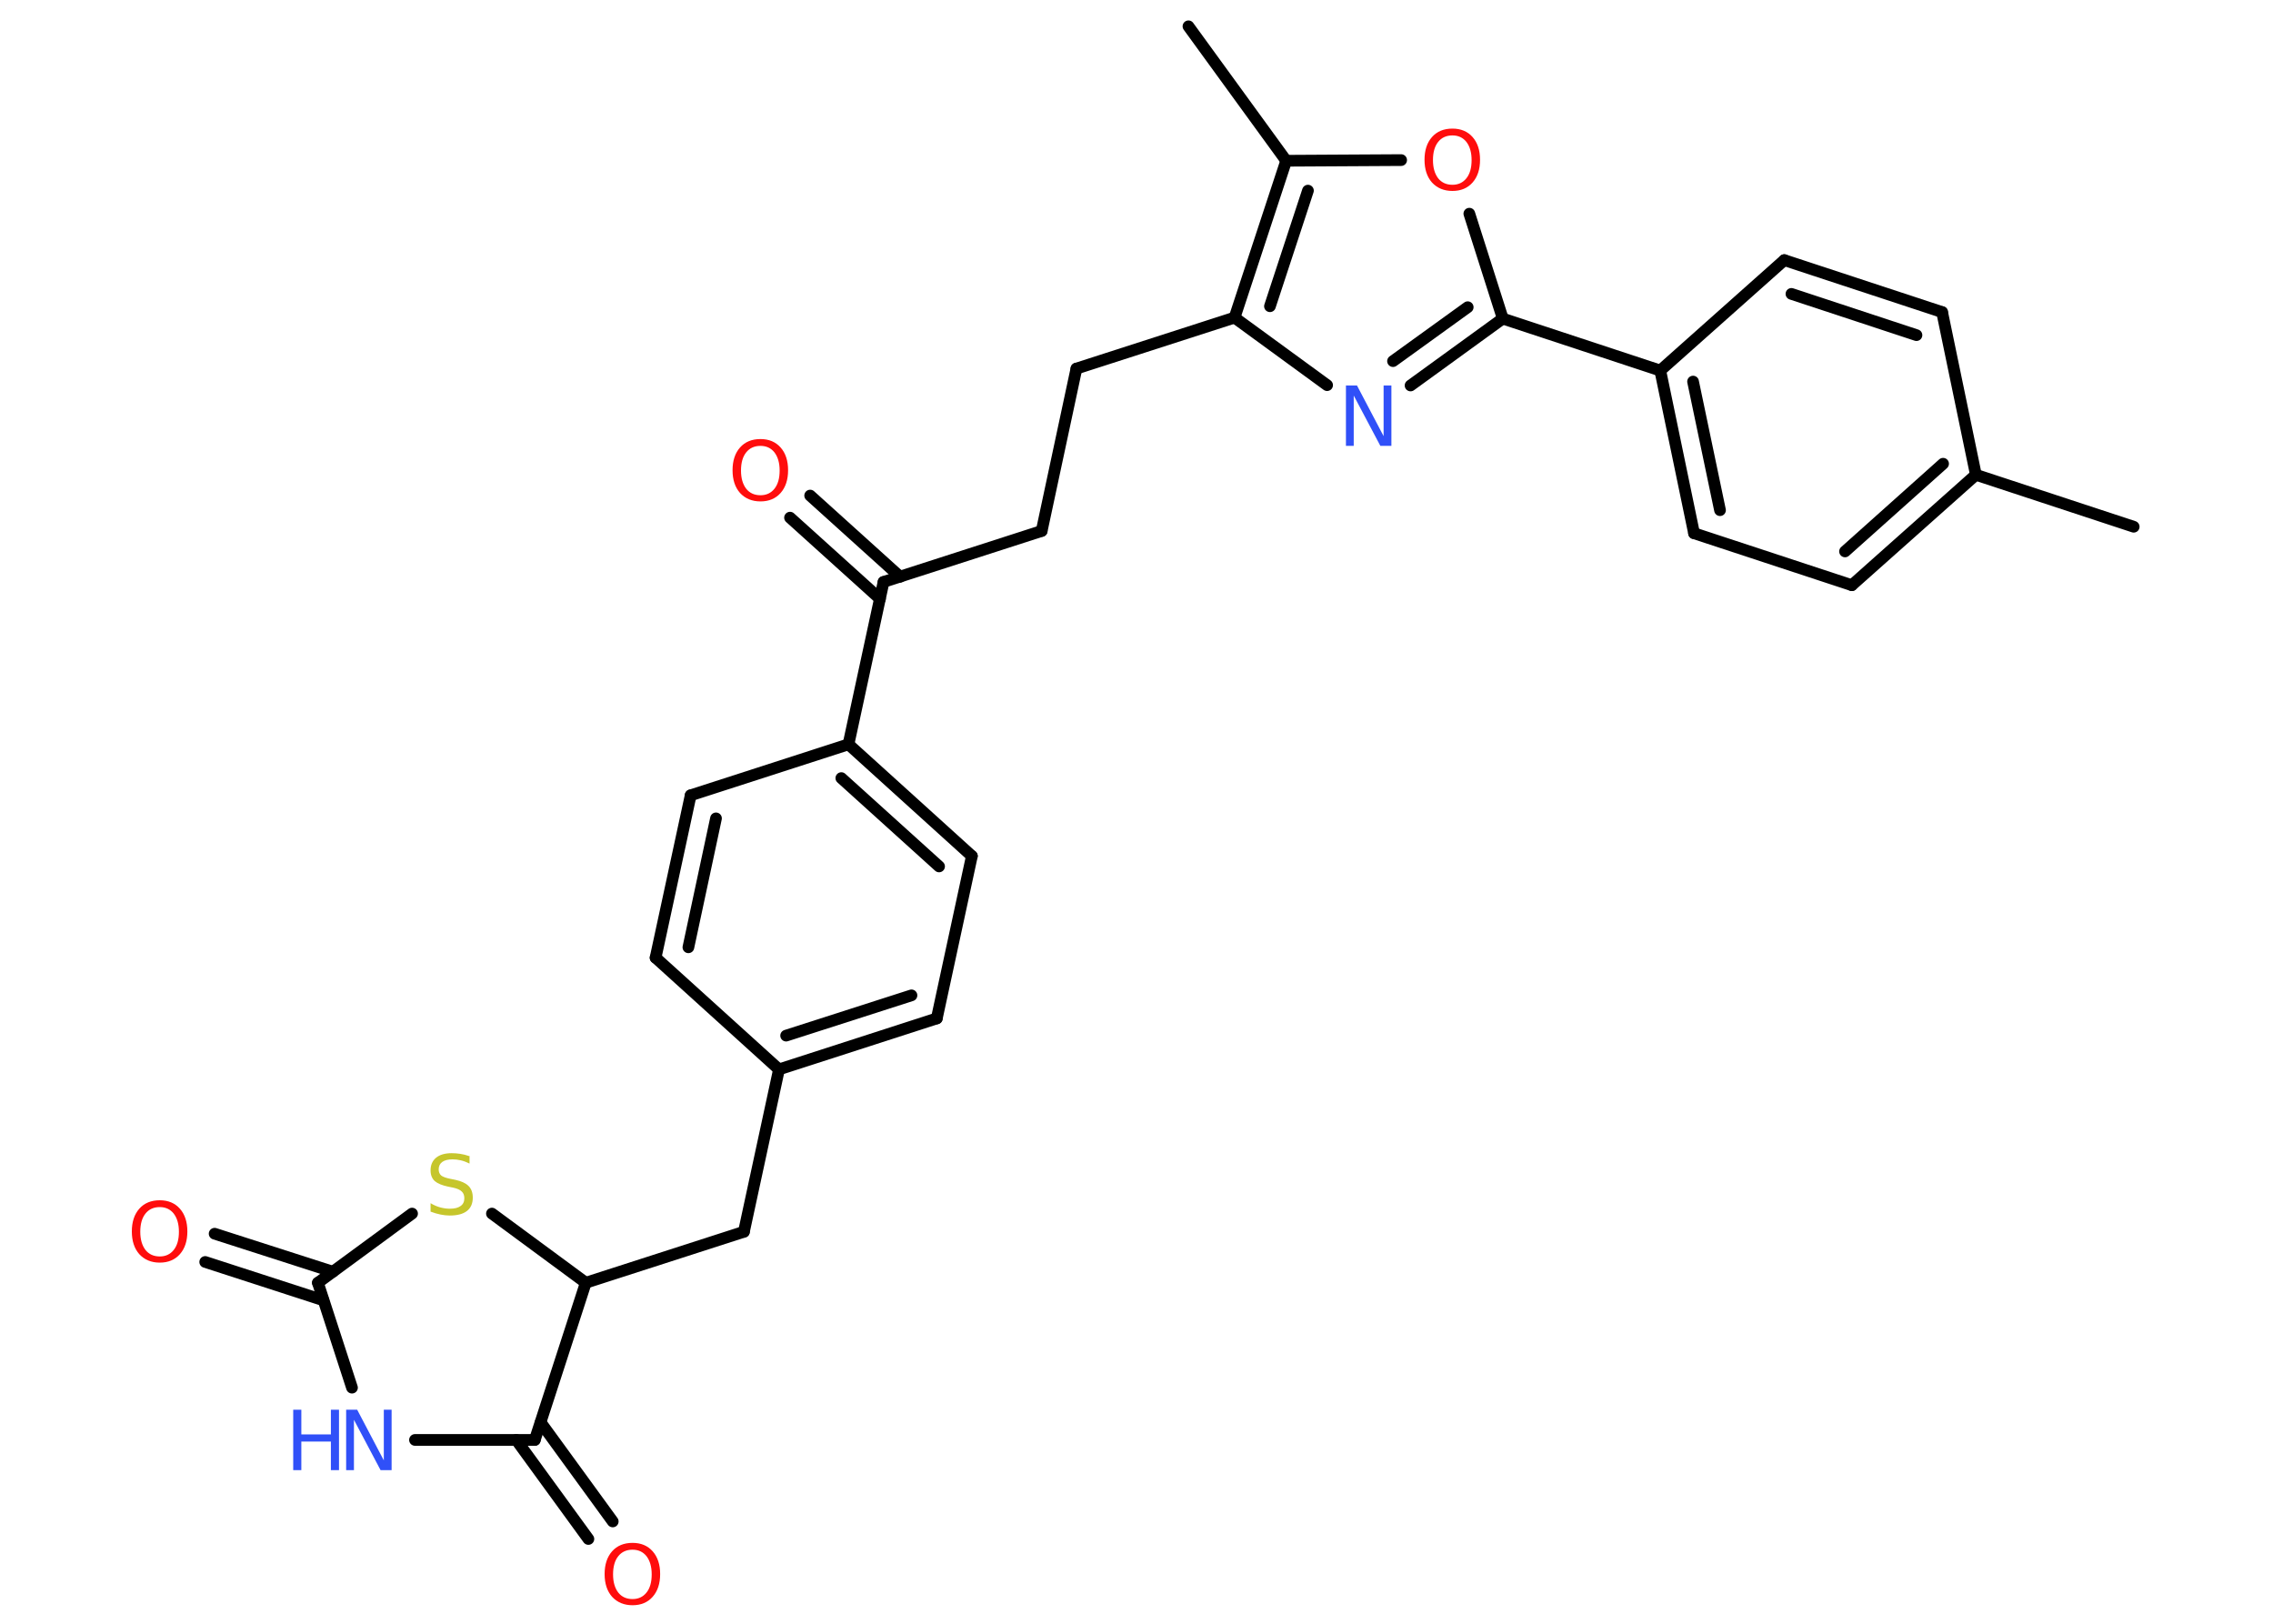 <?xml version='1.0' encoding='UTF-8'?>
<!DOCTYPE svg PUBLIC "-//W3C//DTD SVG 1.1//EN" "http://www.w3.org/Graphics/SVG/1.1/DTD/svg11.dtd">
<svg version='1.2' xmlns='http://www.w3.org/2000/svg' xmlns:xlink='http://www.w3.org/1999/xlink' width='70.0mm' height='50.0mm' viewBox='0 0 70.0 50.0'>
  <desc>Generated by the Chemistry Development Kit (http://github.com/cdk)</desc>
  <g stroke-linecap='round' stroke-linejoin='round' stroke='#000000' stroke-width='.36' fill='#FF0D0D'>
    <rect x='.0' y='.0' width='70.0' height='50.0' fill='#FFFFFF' stroke='none'/>
    <g id='mol1' class='mol'>
      <line id='mol1bnd1' class='bond' x1='65.71' y1='16.22' x2='60.85' y2='14.62'/>
      <g id='mol1bnd2' class='bond'>
        <line x1='57.03' y1='18.02' x2='60.85' y2='14.62'/>
        <line x1='56.82' y1='16.98' x2='59.84' y2='14.28'/>
      </g>
      <line id='mol1bnd3' class='bond' x1='57.03' y1='18.02' x2='52.17' y2='16.42'/>
      <g id='mol1bnd4' class='bond'>
        <line x1='51.13' y1='11.41' x2='52.17' y2='16.42'/>
        <line x1='52.14' y1='11.75' x2='52.97' y2='15.71'/>
      </g>
      <line id='mol1bnd5' class='bond' x1='51.13' y1='11.41' x2='46.28' y2='9.81'/>
      <g id='mol1bnd6' class='bond'>
        <line x1='43.44' y1='11.87' x2='46.28' y2='9.81'/>
        <line x1='42.9' y1='11.12' x2='45.2' y2='9.46'/>
      </g>
      <line id='mol1bnd7' class='bond' x1='40.87' y1='11.86' x2='38.02' y2='9.78'/>
      <line id='mol1bnd8' class='bond' x1='38.02' y1='9.78' x2='33.15' y2='11.35'/>
      <line id='mol1bnd9' class='bond' x1='33.15' y1='11.35' x2='32.08' y2='16.35'/>
      <line id='mol1bnd10' class='bond' x1='32.08' y1='16.35' x2='27.21' y2='17.92'/>
      <g id='mol1bnd11' class='bond'>
        <line x1='27.1' y1='18.44' x2='24.33' y2='15.94'/>
        <line x1='27.72' y1='17.76' x2='24.95' y2='15.26'/>
      </g>
      <line id='mol1bnd12' class='bond' x1='27.21' y1='17.92' x2='26.13' y2='22.92'/>
      <g id='mol1bnd13' class='bond'>
        <line x1='29.93' y1='26.36' x2='26.13' y2='22.92'/>
        <line x1='28.92' y1='26.68' x2='25.91' y2='23.96'/>
      </g>
      <line id='mol1bnd14' class='bond' x1='29.93' y1='26.36' x2='28.85' y2='31.36'/>
      <g id='mol1bnd15' class='bond'>
        <line x1='23.99' y1='32.93' x2='28.85' y2='31.36'/>
        <line x1='24.21' y1='31.89' x2='28.07' y2='30.65'/>
      </g>
      <line id='mol1bnd16' class='bond' x1='23.99' y1='32.93' x2='22.91' y2='37.93'/>
      <line id='mol1bnd17' class='bond' x1='22.91' y1='37.93' x2='18.04' y2='39.5'/>
      <line id='mol1bnd18' class='bond' x1='18.04' y1='39.5' x2='15.15' y2='37.37'/>
      <line id='mol1bnd19' class='bond' x1='12.69' y1='37.37' x2='9.79' y2='39.5'/>
      <g id='mol1bnd20' class='bond'>
        <line x1='9.96' y1='40.04' x2='6.32' y2='38.86'/>
        <line x1='10.25' y1='39.16' x2='6.61' y2='37.99'/>
      </g>
      <line id='mol1bnd21' class='bond' x1='9.79' y1='39.5' x2='10.84' y2='42.73'/>
      <line id='mol1bnd22' class='bond' x1='12.78' y1='44.34' x2='16.47' y2='44.34'/>
      <line id='mol1bnd23' class='bond' x1='18.04' y1='39.5' x2='16.47' y2='44.34'/>
      <g id='mol1bnd24' class='bond'>
        <line x1='16.65' y1='43.8' x2='18.87' y2='46.85'/>
        <line x1='15.9' y1='44.34' x2='18.12' y2='47.39'/>
      </g>
      <line id='mol1bnd25' class='bond' x1='23.99' y1='32.93' x2='20.19' y2='29.49'/>
      <g id='mol1bnd26' class='bond'>
        <line x1='21.27' y1='24.49' x2='20.19' y2='29.49'/>
        <line x1='22.05' y1='25.2' x2='21.2' y2='29.17'/>
      </g>
      <line id='mol1bnd27' class='bond' x1='26.13' y1='22.92' x2='21.27' y2='24.49'/>
      <g id='mol1bnd28' class='bond'>
        <line x1='39.61' y1='4.95' x2='38.02' y2='9.78'/>
        <line x1='40.28' y1='5.87' x2='39.11' y2='9.43'/>
      </g>
      <line id='mol1bnd29' class='bond' x1='39.61' y1='4.95' x2='36.6' y2='.81'/>
      <line id='mol1bnd30' class='bond' x1='39.61' y1='4.95' x2='43.15' y2='4.93'/>
      <line id='mol1bnd31' class='bond' x1='46.28' y1='9.81' x2='45.25' y2='6.58'/>
      <line id='mol1bnd32' class='bond' x1='51.13' y1='11.41' x2='54.95' y2='8.01'/>
      <g id='mol1bnd33' class='bond'>
        <line x1='59.81' y1='9.61' x2='54.95' y2='8.01'/>
        <line x1='59.02' y1='10.32' x2='55.17' y2='9.05'/>
      </g>
      <line id='mol1bnd34' class='bond' x1='60.85' y1='14.62' x2='59.81' y2='9.61'/>
      <path id='mol1atm7' class='atom' d='M41.45 11.87h.34l.82 1.56v-1.56h.24v1.86h-.34l-.82 -1.55v1.55h-.24v-1.86z' stroke='none' fill='#3050F8'/>
      <path id='mol1atm12' class='atom' d='M23.42 13.73q-.28 .0 -.44 .2q-.16 .2 -.16 .56q.0 .35 .16 .56q.16 .2 .44 .2q.27 .0 .43 -.2q.16 -.2 .16 -.56q.0 -.35 -.16 -.56q-.16 -.2 -.43 -.2zM23.42 13.52q.39 .0 .62 .26q.23 .26 .23 .7q.0 .44 -.23 .7q-.23 .26 -.62 .26q-.39 .0 -.63 -.26q-.23 -.26 -.23 -.7q.0 -.44 .23 -.7q.23 -.26 .63 -.26z' stroke='none'/>
      <path id='mol1atm19' class='atom' d='M14.46 35.59v.24q-.14 -.07 -.27 -.1q-.13 -.03 -.25 -.03q-.21 .0 -.32 .08q-.11 .08 -.11 .23q.0 .12 .08 .19q.08 .06 .28 .1l.15 .03q.28 .06 .41 .19q.13 .13 .13 .36q.0 .27 -.18 .41q-.18 .14 -.53 .14q-.13 .0 -.28 -.03q-.15 -.03 -.31 -.09v-.26q.15 .09 .3 .13q.15 .04 .29 .04q.22 .0 .33 -.08q.12 -.08 .12 -.24q.0 -.14 -.08 -.21q-.08 -.08 -.27 -.12l-.15 -.03q-.28 -.06 -.41 -.17q-.13 -.12 -.13 -.33q.0 -.25 .17 -.39q.17 -.14 .48 -.14q.13 .0 .26 .02q.14 .02 .28 .07z' stroke='none' fill='#C6C62C'/>
      <path id='mol1atm21' class='atom' d='M4.92 37.17q-.28 .0 -.44 .2q-.16 .2 -.16 .56q.0 .35 .16 .56q.16 .2 .44 .2q.27 .0 .43 -.2q.16 -.2 .16 -.56q.0 -.35 -.16 -.56q-.16 -.2 -.43 -.2zM4.92 36.96q.39 .0 .62 .26q.23 .26 .23 .7q.0 .44 -.23 .7q-.23 .26 -.62 .26q-.39 .0 -.63 -.26q-.23 -.26 -.23 -.7q.0 -.44 .23 -.7q.23 -.26 .63 -.26z' stroke='none'/>
      <g id='mol1atm22' class='atom'>
        <path d='M10.66 43.41h.34l.82 1.56v-1.56h.24v1.86h-.34l-.82 -1.55v1.55h-.24v-1.86z' stroke='none' fill='#3050F8'/>
        <path d='M9.03 43.41h.25v.76h.91v-.76h.25v1.86h-.25v-.88h-.91v.88h-.25v-1.86z' stroke='none' fill='#3050F8'/>
      </g>
      <path id='mol1atm24' class='atom' d='M19.48 47.72q-.28 .0 -.44 .2q-.16 .2 -.16 .56q.0 .35 .16 .56q.16 .2 .44 .2q.27 .0 .43 -.2q.16 -.2 .16 -.56q.0 -.35 -.16 -.56q-.16 -.2 -.43 -.2zM19.48 47.51q.39 .0 .62 .26q.23 .26 .23 .7q.0 .44 -.23 .7q-.23 .26 -.62 .26q-.39 .0 -.63 -.26q-.23 -.26 -.23 -.7q.0 -.44 .23 -.7q.23 -.26 .63 -.26z' stroke='none'/>
      <path id='mol1atm29' class='atom' d='M44.73 4.17q-.28 .0 -.44 .2q-.16 .2 -.16 .56q.0 .35 .16 .56q.16 .2 .44 .2q.27 .0 .43 -.2q.16 -.2 .16 -.56q.0 -.35 -.16 -.56q-.16 -.2 -.43 -.2zM44.73 3.96q.39 .0 .62 .26q.23 .26 .23 .7q.0 .44 -.23 .7q-.23 .26 -.62 .26q-.39 .0 -.63 -.26q-.23 -.26 -.23 -.7q.0 -.44 .23 -.7q.23 -.26 .63 -.26z' stroke='none'/>
    </g>
  </g>
</svg>
